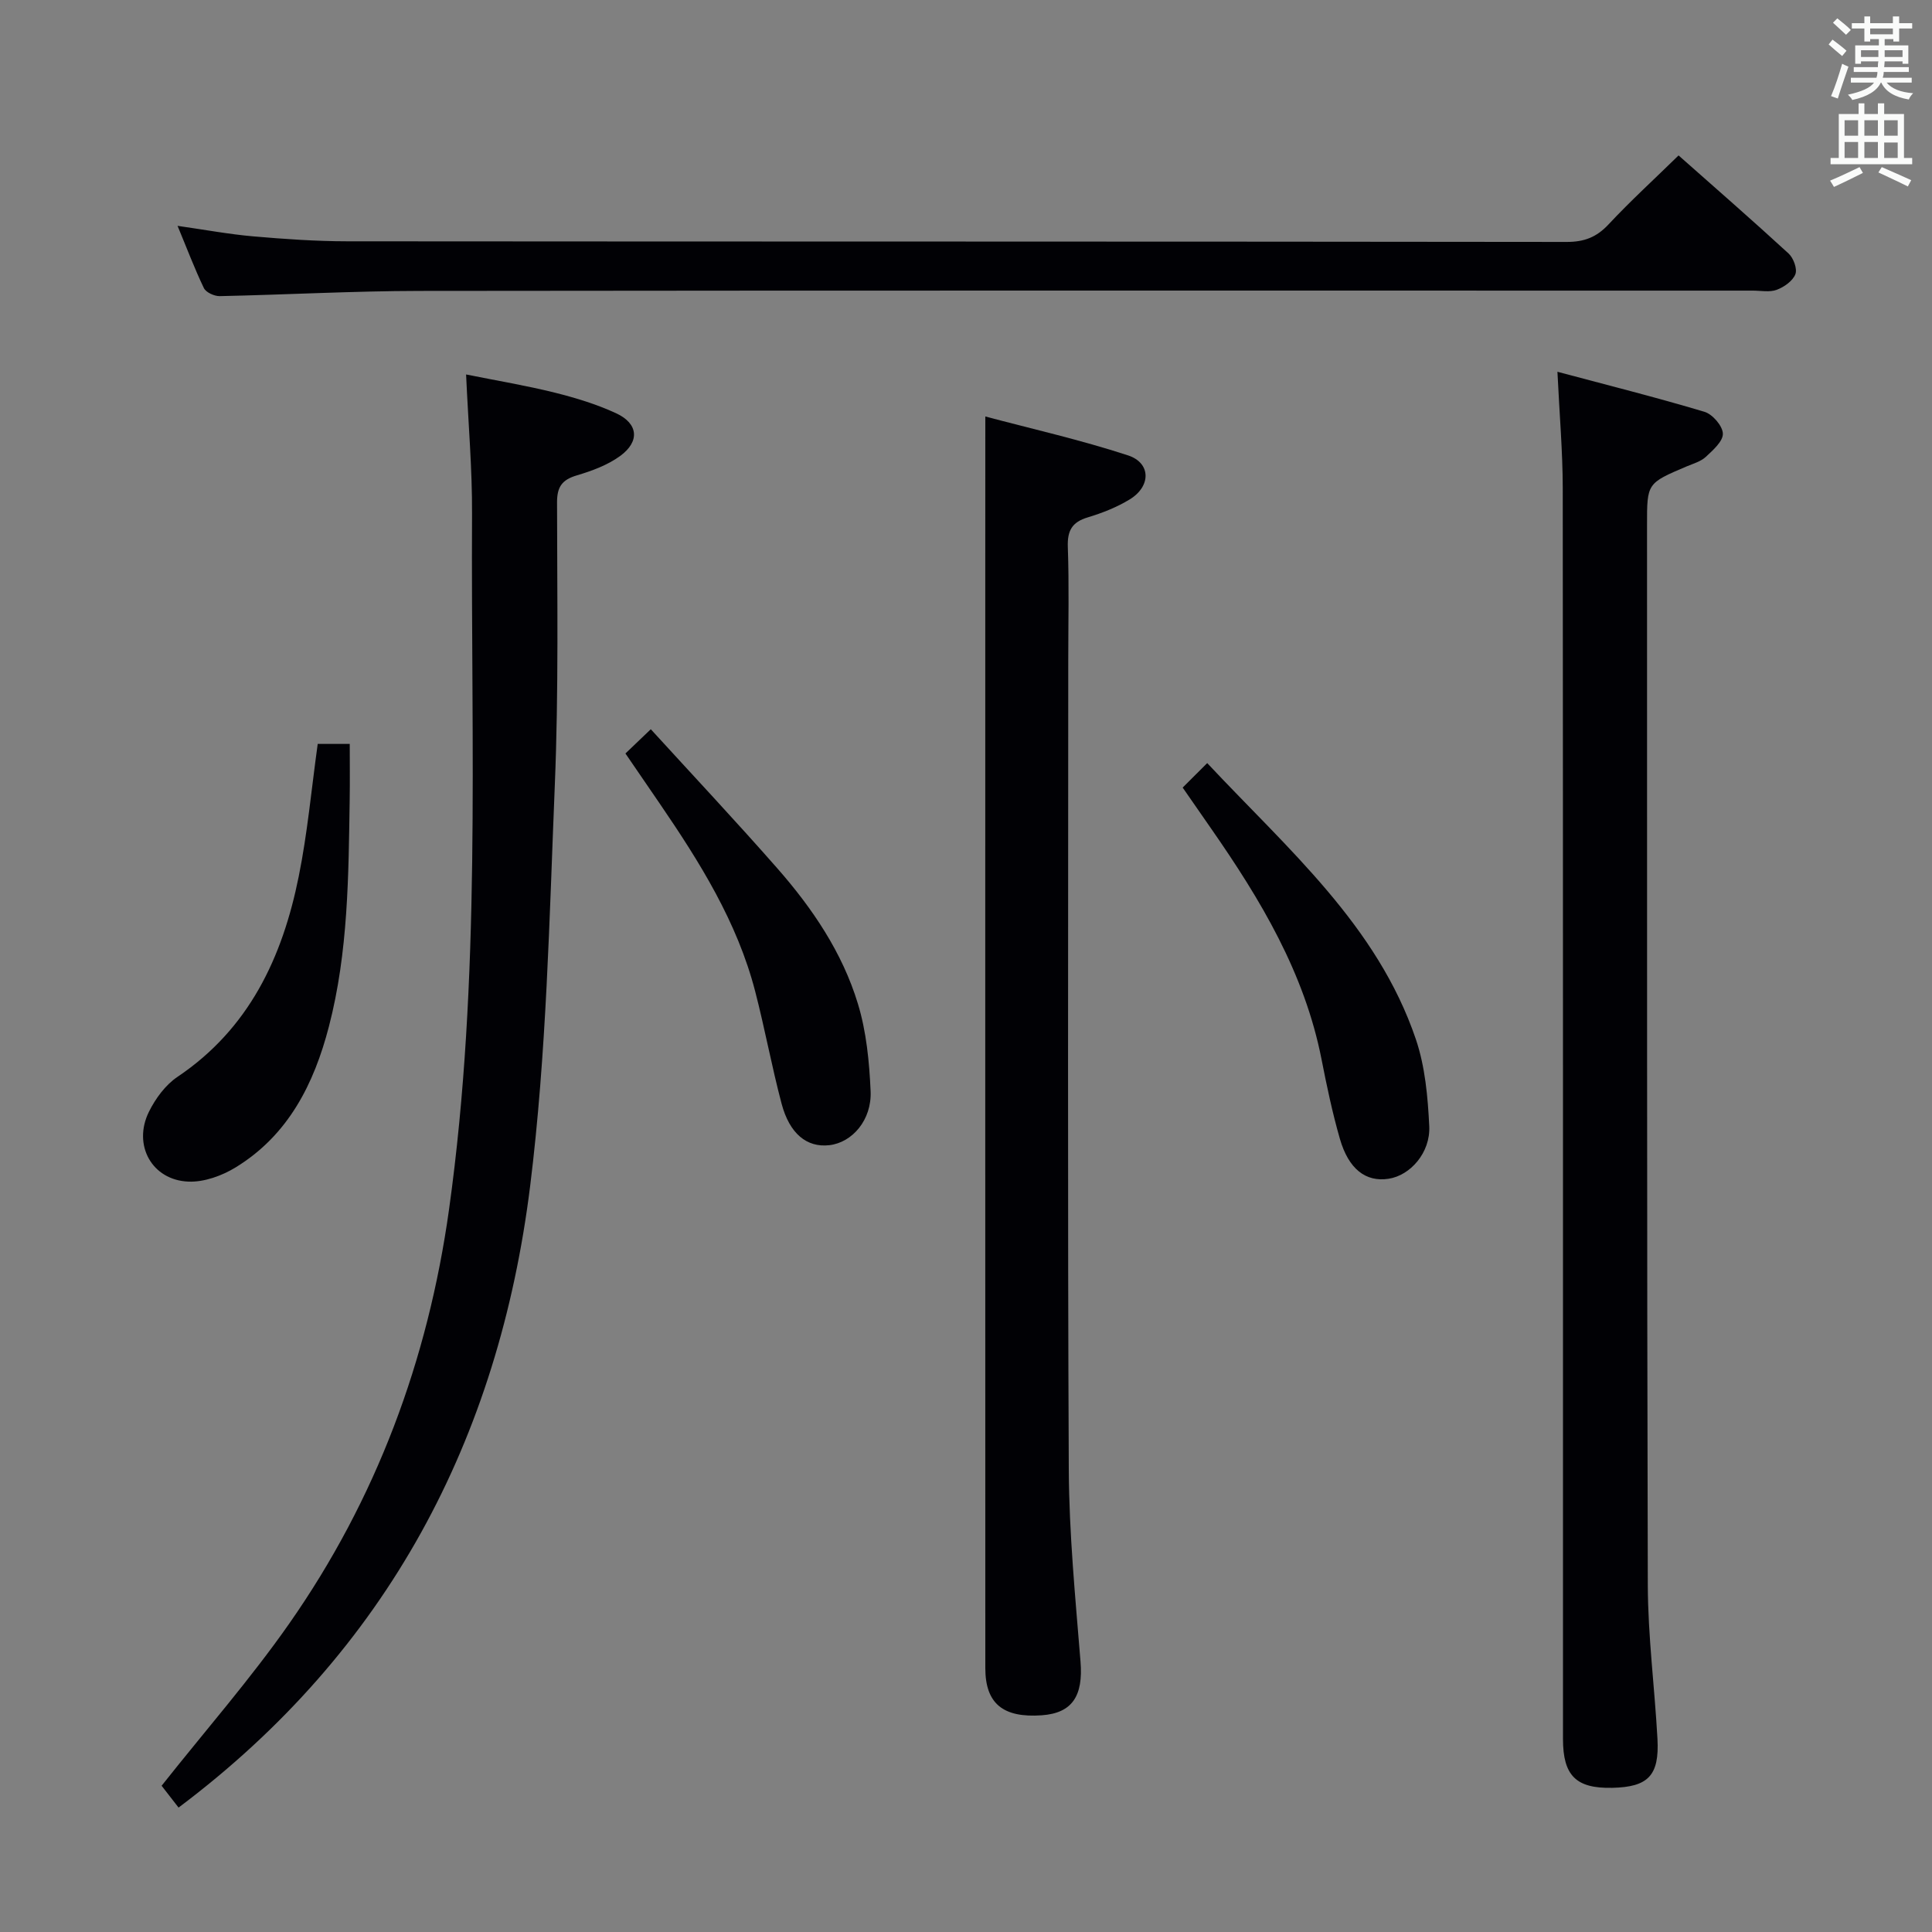 <svg enable-background="new 0 0 400 400" viewBox="0 0 400 400" xmlns="http://www.w3.org/2000/svg"><rect x="0" y="0" width="400" height="400" fill="#808080" stroke="none"/><g fill="#010105"><path d="m322.45 76.97c10.4 2.78 20.49 5.31 30.44 8.29 1.67.5 3.76 2.92 3.81 4.51.06 1.58-2.04 3.43-3.52 4.81-1.04.97-2.61 1.41-3.99 1.99-8.19 3.48-8.2 3.47-8.19 12.12.02 73.16-.04 146.32.16 219.48.03 10.62 1.42 21.23 2 31.85.41 7.59-1.92 9.97-9.37 10.13-7.46.16-10.19-2.5-10.19-10.1-.01-86.33.02-172.65-.05-258.98-.01-7.62-.68-15.24-1.1-24.1z"/><path d="m36.97 374.24c-1.46-1.88-2.76-3.56-3.51-4.52 9.05-11.43 18.37-22.06 26.42-33.57 18.03-25.77 28.72-54.52 33.08-85.69 6.69-47.86 4.52-96.01 4.77-144.07.05-9.28-.77-18.56-1.23-28.86 6.59 1.32 12.53 2.31 18.35 3.76 4.32 1.08 8.66 2.4 12.69 4.26 4.62 2.13 4.98 5.85.85 8.86-2.6 1.89-5.83 3.08-8.96 4.01-3.06.91-4.11 2.36-4.1 5.61.02 19.49.34 39-.46 58.47-1.14 27.72-1.7 55.59-5.11 83.07-6.51 52.31-29.46 96.14-72.79 128.67z"/><path d="m204 86.23c9.55 2.54 19.7 4.83 29.54 8.05 4.79 1.57 4.79 6.41.35 9.12-2.66 1.62-5.67 2.81-8.66 3.71-3.28.98-4.27 2.75-4.15 6.14.28 7.82.09 15.66.09 23.49 0 55.82-.15 111.64.11 167.46.06 13.28 1.36 26.57 2.43 39.82.57 7.06-1.67 10.65-8 11.11-8.04.58-11.71-2.42-11.71-9.77-.02-75.65-.01-151.3-.01-226.95.01-10.28.01-20.57.01-32.18z"/><path d="m36.76 46.76c5.63.8 10.65 1.74 15.71 2.18 6.46.56 12.95 1.01 19.42 1.02 84.16.07 168.33.02 252.49.13 3.64 0 6.17-.98 8.65-3.63 4.54-4.86 9.47-9.36 14.5-14.28 7.51 6.65 15.24 13.38 22.78 20.31 1.01.93 1.84 3.18 1.4 4.29-.55 1.4-2.33 2.65-3.86 3.22-1.47.55-3.29.17-4.96.17-92 0-183.99-.05-275.99.06-13.8.02-27.61.79-41.41 1.08-1.11.02-2.83-.76-3.27-1.65-1.93-4.01-3.5-8.19-5.46-12.9z"/><path d="m65.78 154.02h6.63c0 3.93.05 7.69-.01 11.45-.24 15.79-.29 31.61-4.3 47.05-3.09 11.92-8.43 22.52-19.32 29.18-2.83 1.73-6.52 3.07-9.76 2.94-7.57-.29-11.58-7.58-8.19-14.45 1.35-2.73 3.41-5.55 5.89-7.22 14.87-9.99 21.76-24.76 25.13-41.52 1.8-8.89 2.62-17.99 3.93-27.43z"/><path d="m244.86 163.06c1.69-1.69 3.17-3.17 5.08-5.07 16.76 17.89 35.21 33.63 43.2 57.18 1.92 5.67 2.48 11.95 2.77 17.99.27 5.5-3.94 10.21-8.42 10.89-4.71.72-8.28-1.98-10.09-8.3-1.55-5.4-2.71-10.92-3.79-16.43-3.51-17.87-12.61-33.04-22.81-47.7-1.8-2.58-3.6-5.18-5.94-8.56z"/><path d="m129.49 156c1.76-1.68 3.18-3.04 5.25-5.02 8.85 9.69 17.67 19.09 26.17 28.77 7.28 8.29 13.49 17.45 16.71 28.07 1.76 5.77 2.36 12.01 2.63 18.08.27 5.98-3.81 10.66-8.56 11.2-4.62.52-8.22-2.34-9.88-8.63-2.03-7.67-3.46-15.5-5.45-23.19-3.72-14.39-11.48-26.77-19.75-38.88-2.24-3.28-4.49-6.56-7.12-10.4z"/></g><path d="m378.6 9.2.8-1c.9.7 1.9 1.4 2.9 2.3l-.9 1.1c-1.1-.9-2-1.7-2.8-2.4zm.5 10.7c.9-2.1 1.6-4.3 2.3-6.7.4.2.8.4 1.3.6-.7 2.1-1.5 4.3-2.2 6.6zm.4-15.2.9-.9c1 .8 2 1.6 2.8 2.4l-1 1c-1-.9-1.9-1.8-2.7-2.5zm12.5-1.3h1.2v1.4h2.7v1.1h-2.7v2.7h-1.2v-.5h-1.8v1.3h4.9v3.8h-1.2v-.5h-3.7c0 .4-.1.9-.1 1.2h5.1v1h-5.2c0 .5-.1.9-.2 1.2h6v1h-5.2c1.1 1.3 2.9 2 5.5 2.2-.4.4-.7.8-.9 1.3-2.9-.5-4.8-1.6-5.7-3.5h-.1c-.8 1.7-2.7 2.9-5.9 3.6-.2-.4-.6-.8-.9-1.1 2.8-.6 4.6-1.4 5.4-2.5h-4.8v-1h5.3c.1-.3.2-.7.2-1.2h-4.9v-1h5c0-.4 0-.8.1-1.2h-3.6v.5h-1.2v-3.8h4.9v-1.3h-1.8v.5h-1.2v-2.7h-2.6v-1.1h2.6v-1.4h1.2v1.4h4.7v-1.4zm-6.7 8.4h3.6c0-.4 0-.9 0-1.4h-3.6zm1.9-4.7h4.7v-1.2h-4.7zm6.7 3.3h-3.7v1.4h3.7z" fill="#fafbfa"/><path d="m384.7 21.4h1.3v2.2h2.8v-2.2h1.3v2.2h4.1v9.1h1.7v1.3h-16.9v-1.3h1.7v-9.1h4.1v-2.2zm.3 13.2.7 1.2c-1.8.9-3.8 1.9-6 2.9-.2-.4-.5-.8-.8-1.3 2.4-1 4.4-2 6.1-2.8zm-3.1-6.5h2.8v-3.2h-2.8zm0 4.6h2.8v-3.3h-2.8zm4.1-4.6h2.8v-3.2h-2.8zm0 4.6h2.8v-3.3h-2.8zm3.6 1.9c2.1.9 4.1 1.8 6.1 2.7l-.7 1.3c-2.2-1.1-4.2-2-6.1-2.9zm3.3-9.7h-2.8v3.2h2.8zm-2.8 7.8h2.8v-3.2h-2.8z" fill="#fafbfa"/></svg>